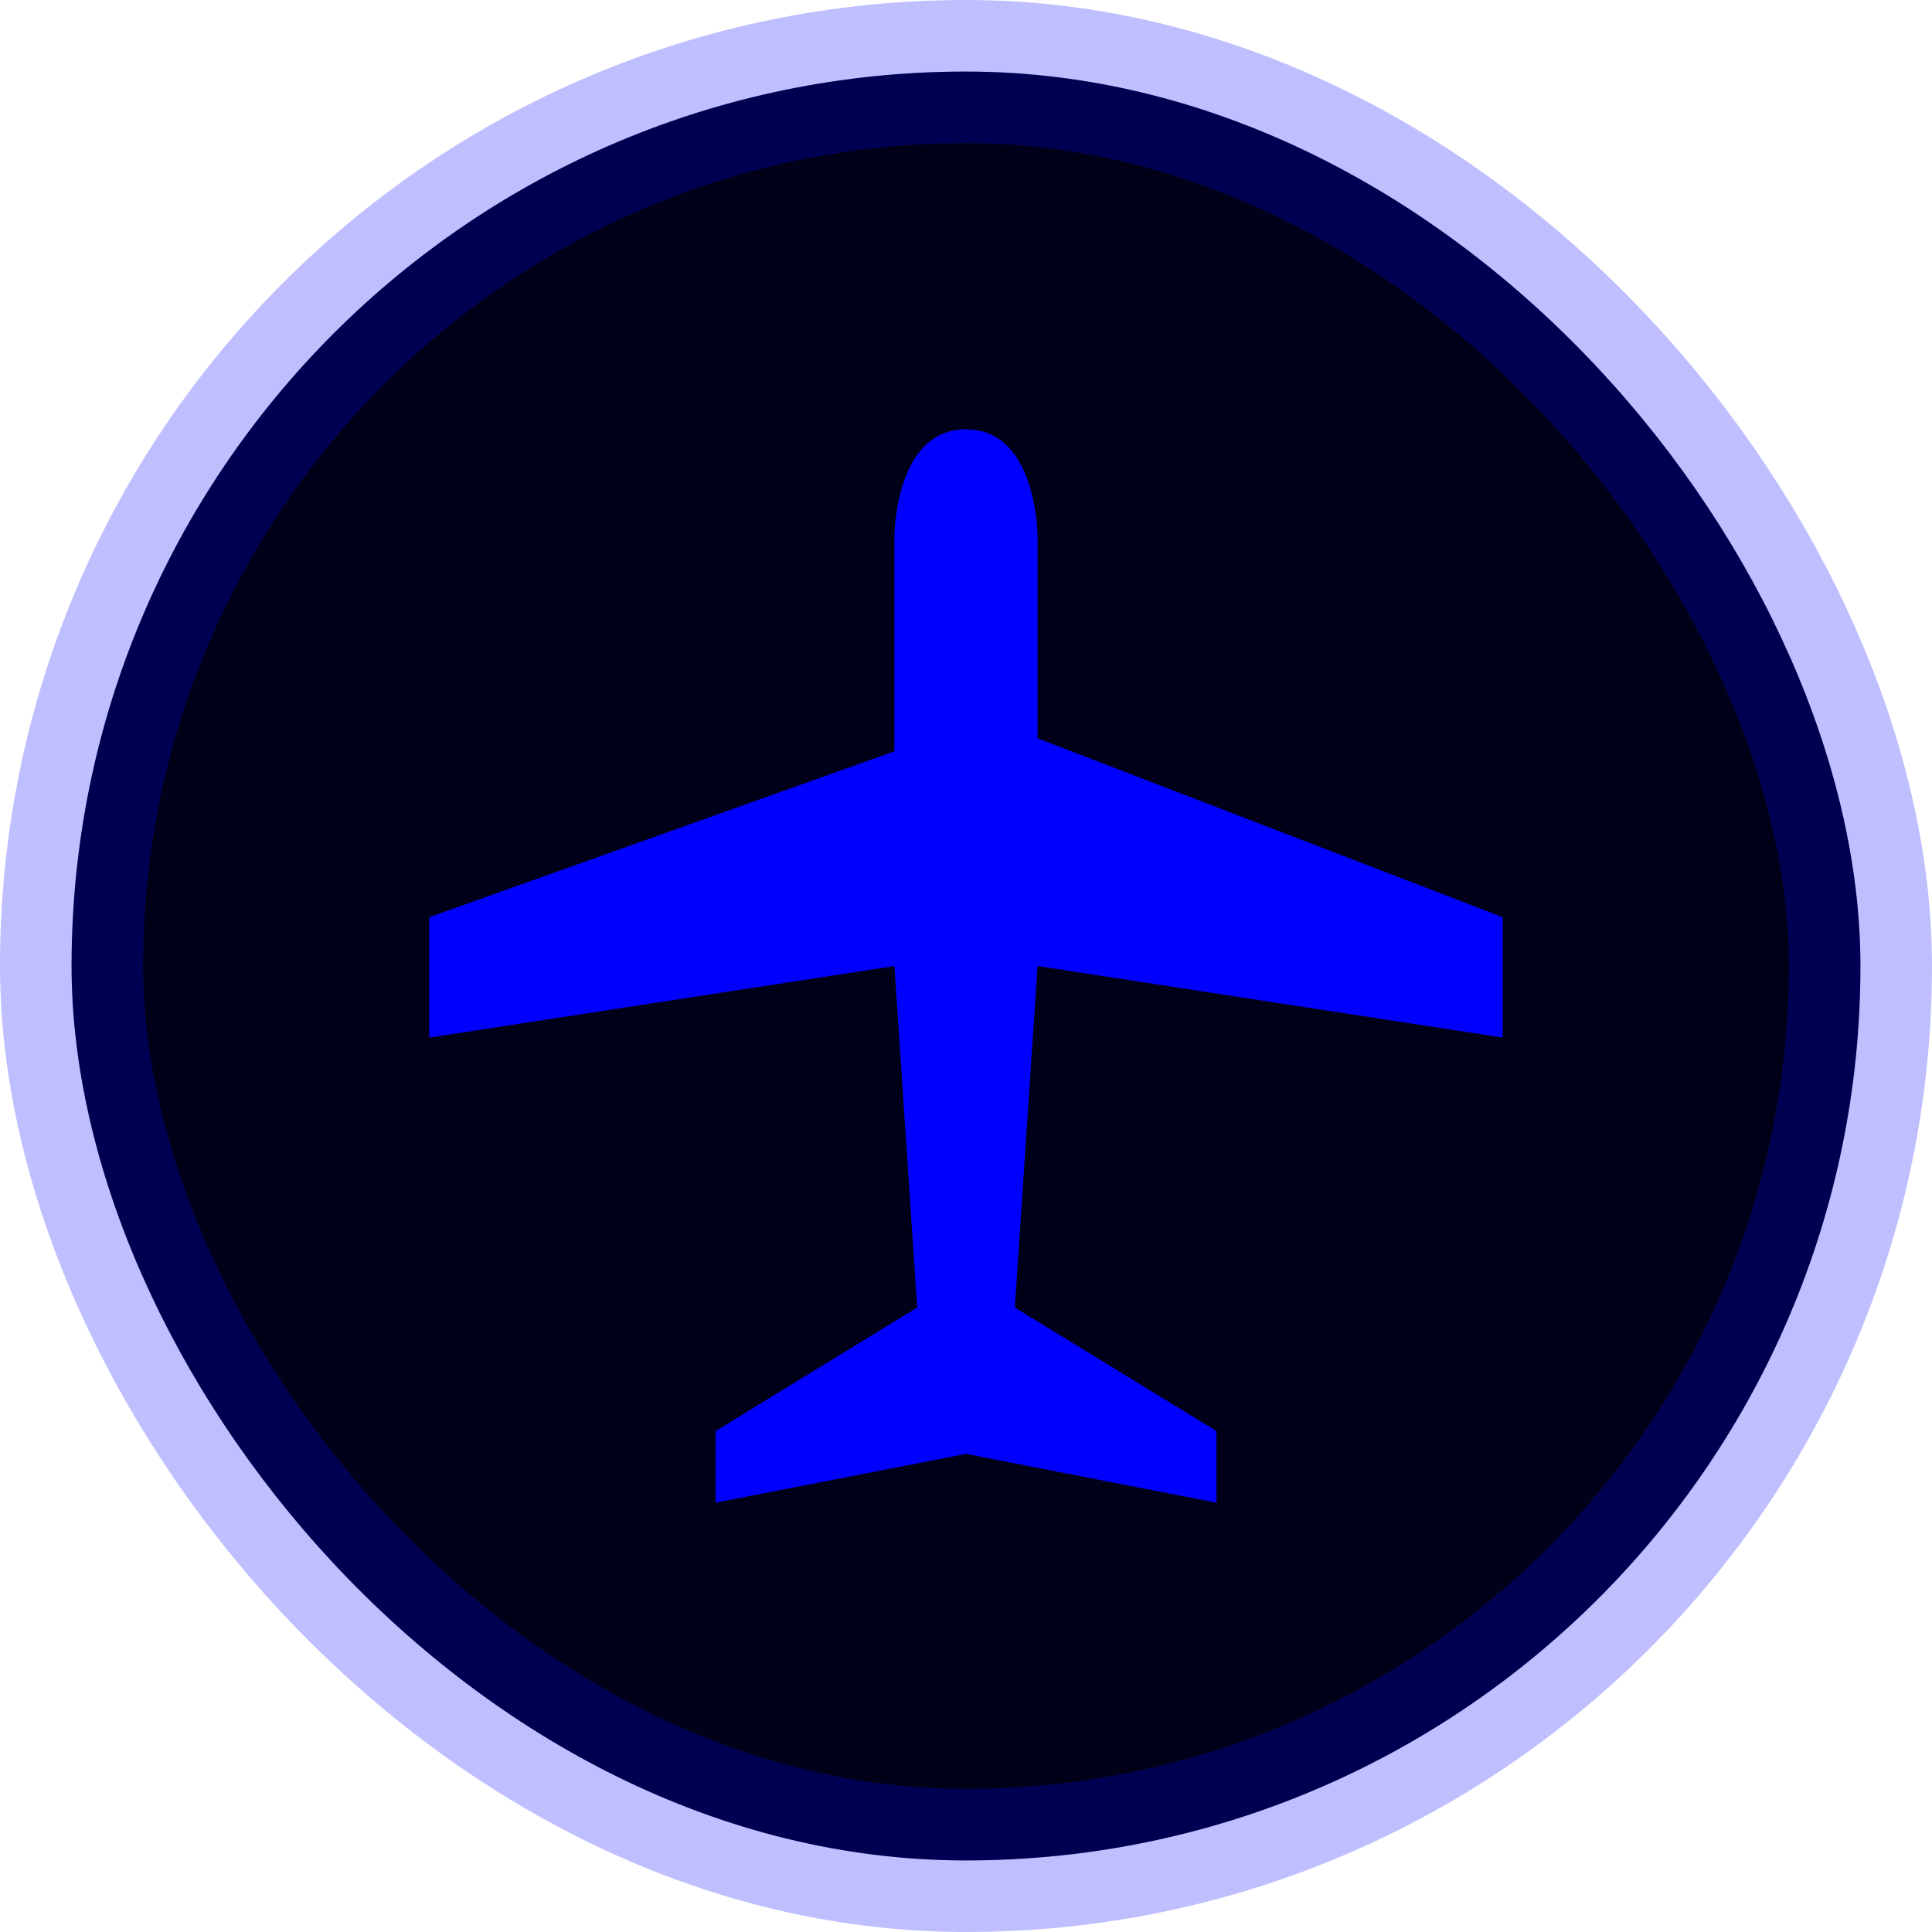 <!--suppress CheckTagEmptyBody -->
<svg xmlns="http://www.w3.org/2000/svg" viewBox="0 0 27 27" height="27" width="27">
  <title>airport-15.svg</title>
  <rect fill="none" x="0" y="0" width="27" height="27"></rect>

  <rect x="1" y="1" rx="12.5" ry="12.5" width="25" height="25" stroke="blue" stroke-opacity="0.25"
        style="stroke-linejoin:round;stroke-miterlimit:4;" stroke-width="2"></rect>

  <rect x="1" y="1" width="25" height="25" rx="12.5" ry="12.5" fill="blue" fill-opacity="0.1"></rect>

  <path fill="blue" transform="translate(6 6)" d="M15,6.818L15,8.5l-6.5-1
	l-0.318,4.773L11,14v1l-3.5-0.682L4,15v-1l2.818-1.727L6.5,7.5L0,8.5V6.818L6.5,4.5v-3c0,0,0-1.5,1-1.5s1,1.5,1,1.5v2.818
	L15,6.818z"></path>
</svg>
